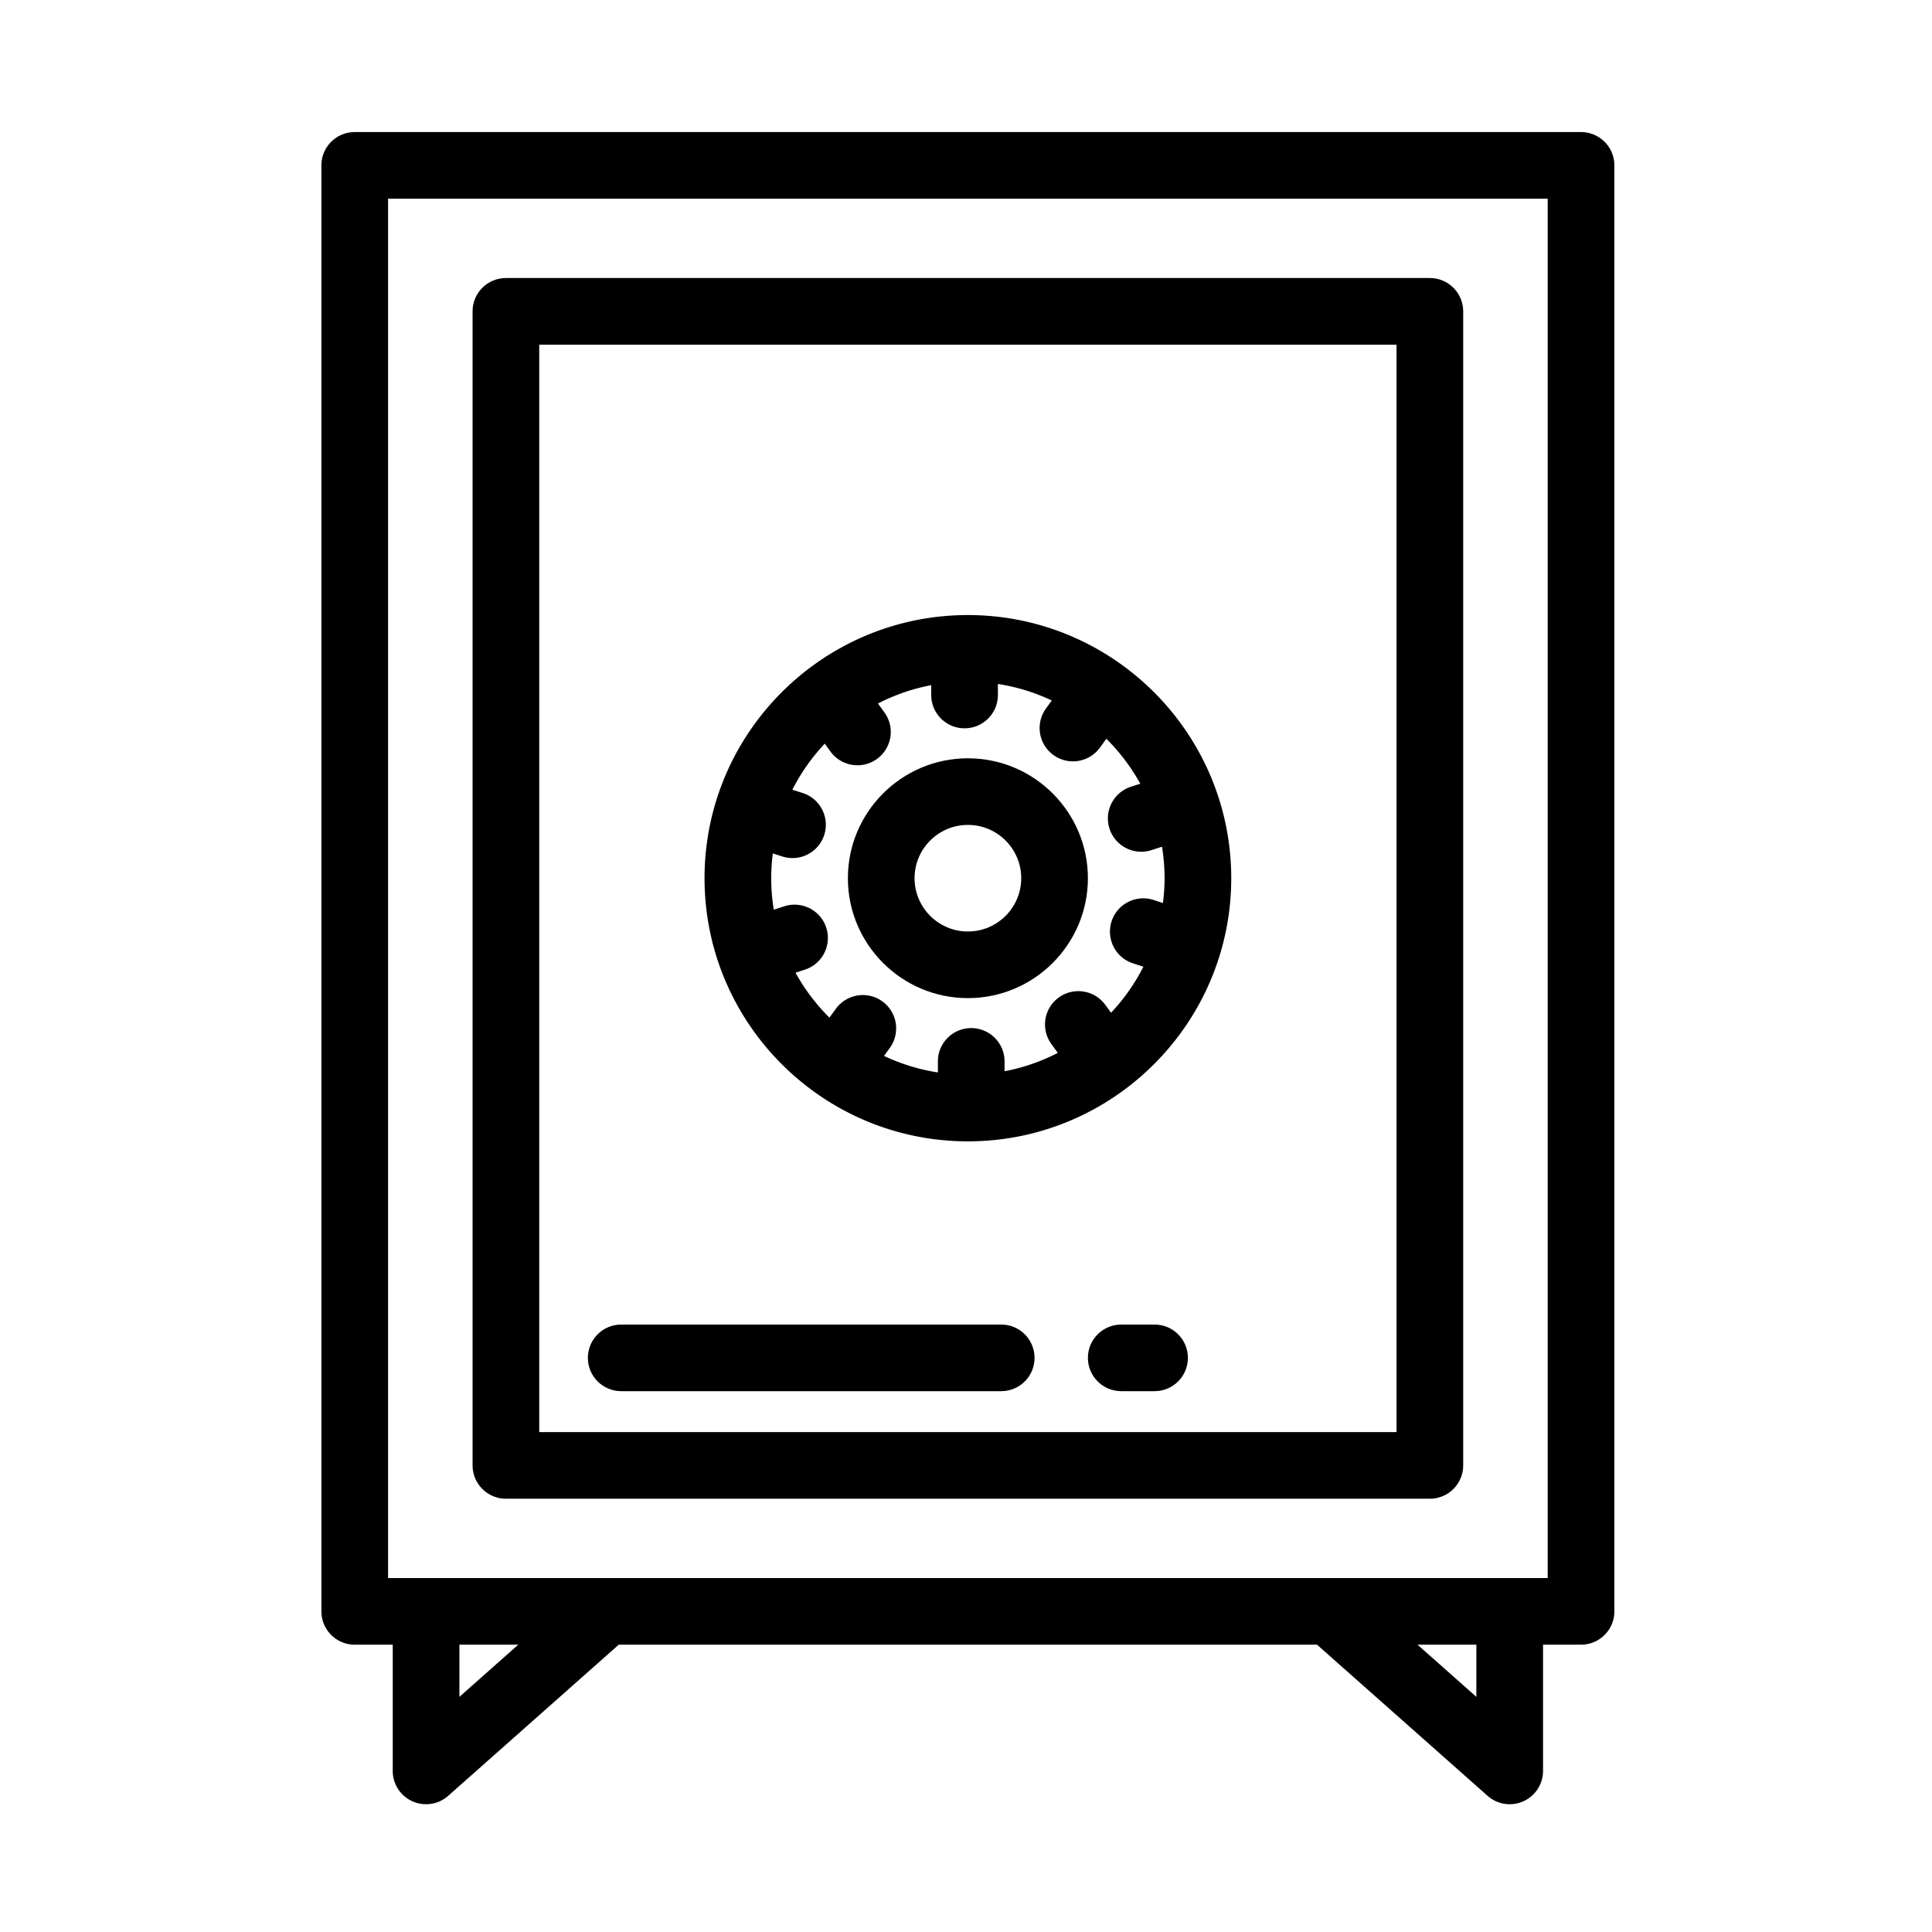 <svg width="512" height="512" xmlns="http://www.w3.org/2000/svg"><g fill-rule="evenodd"><path d="M418.992 35H94.009c-4.88 0-8.834 3.952-8.834 8.827V427.03c0 4.875 3.955 8.827 8.834 8.827h10.07v33.451a8.829 8.829 0 0 0 8.833 8.828c2.12 0 4.215-.762 5.863-2.222l45.203-40.055h185.043l45.203 40.055a8.831 8.831 0 0 0 9.485 1.445 8.827 8.827 0 0 0 5.211-8.05v-33.452h10.07c4.878 0 8.834-3.952 8.834-8.827V43.827c.002-4.875-3.954-8.827-8.832-8.827zM121.749 449.68v-13.824h15.6l-15.6 13.824zm269.503.001l-15.601-13.824h15.601v13.824zm18.904-31.48H102.844V52.654h307.313v365.547z"/><path d="M378.931 73.68H134.07c-4.88 0-8.834 3.952-8.834 8.827V388.35c0 4.876 3.955 8.828 8.834 8.828h244.86c4.878 0 8.834-3.952 8.834-8.827V82.507c0-4.875-3.956-8.827-8.834-8.827zm-8.834 305.841H142.904V91.334h227.193v288.187z"/><path d="M256.5 162.997c-38.482 0-69.79 31.283-69.79 69.736s31.308 69.737 69.79 69.737c38.484 0 69.791-31.284 69.791-69.737 0-38.453-31.308-69.736-69.79-69.736zm49.213 75.504c-4.638-1.506-9.624 1.03-11.132 5.667a8.827 8.827 0 0 0 5.672 11.124l2.76.895a52.27 52.27 0 0 1-8.575 12.202l-1.518-2.087a8.838 8.838 0 0 0-12.339-1.952 8.823 8.823 0 0 0-1.954 12.33l1.705 2.346a51.72 51.72 0 0 1-14.115 4.866v-2.609c0-4.875-3.955-8.827-8.834-8.827s-8.833 3.952-8.833 8.827v2.926a51.68 51.68 0 0 1-14.28-4.382l1.533-2.11a8.823 8.823 0 0 0-1.955-12.33 8.84 8.84 0 0 0-12.34 1.954l-1.7 2.34a52.418 52.418 0 0 1-8.993-11.906l2.478-.804c4.64-1.507 7.18-6.487 5.672-11.124-1.507-4.637-6.492-7.176-11.132-5.667l-2.777.9a52.424 52.424 0 0 1-.676-8.348c0-2.227.157-4.418.43-6.572l2.48.805a8.834 8.834 0 0 0 2.732.434c3.723 0 7.187-2.372 8.4-6.102 1.508-4.637-1.032-9.617-5.673-11.124l-2.76-.896a52.331 52.331 0 0 1 8.576-12.201l1.516 2.086a8.825 8.825 0 0 0 7.155 3.64 8.8 8.8 0 0 0 5.186-1.686 8.823 8.823 0 0 0 1.954-12.33l-1.706-2.347a51.692 51.692 0 0 1 14.115-4.865v2.608c0 4.876 3.955 8.827 8.834 8.827 4.878 0 8.834-3.951 8.834-8.827v-2.925a51.68 51.68 0 0 1 14.28 4.382l-1.533 2.11a8.822 8.822 0 0 0 1.955 12.329 8.79 8.79 0 0 0 5.185 1.686 8.825 8.825 0 0 0 7.155-3.64l1.7-2.339a52.403 52.403 0 0 1 8.992 11.906l-2.478.804c-4.642 1.508-7.181 6.487-5.674 11.124 1.213 3.73 4.676 6.103 8.4 6.103a8.85 8.85 0 0 0 2.732-.435l2.777-.9a52.18 52.18 0 0 1 .678 8.346c0 2.228-.157 4.419-.43 6.573l-2.48-.805z"/><path d="M256.5 200.955c-17.535 0-31.802 14.255-31.802 31.778 0 17.523 14.267 31.779 31.803 31.779s31.803-14.256 31.803-31.779-14.267-31.778-31.803-31.778zm0 45.902c-7.793 0-14.134-6.336-14.134-14.124s6.341-14.124 14.135-14.124 14.135 6.336 14.135 14.124-6.342 14.124-14.135 14.124zm49.472 104.163h-8.834c-4.879 0-8.834 3.952-8.834 8.827s3.955 8.827 8.834 8.827h8.834c4.878 0 8.834-3.952 8.834-8.827s-3.956-8.827-8.834-8.827zm-40.637 0h-100.71c-4.879 0-8.834 3.952-8.834 8.827s3.955 8.827 8.834 8.827h100.71c4.878 0 8.834-3.952 8.834-8.827s-3.956-8.827-8.834-8.827z"/></g></svg>